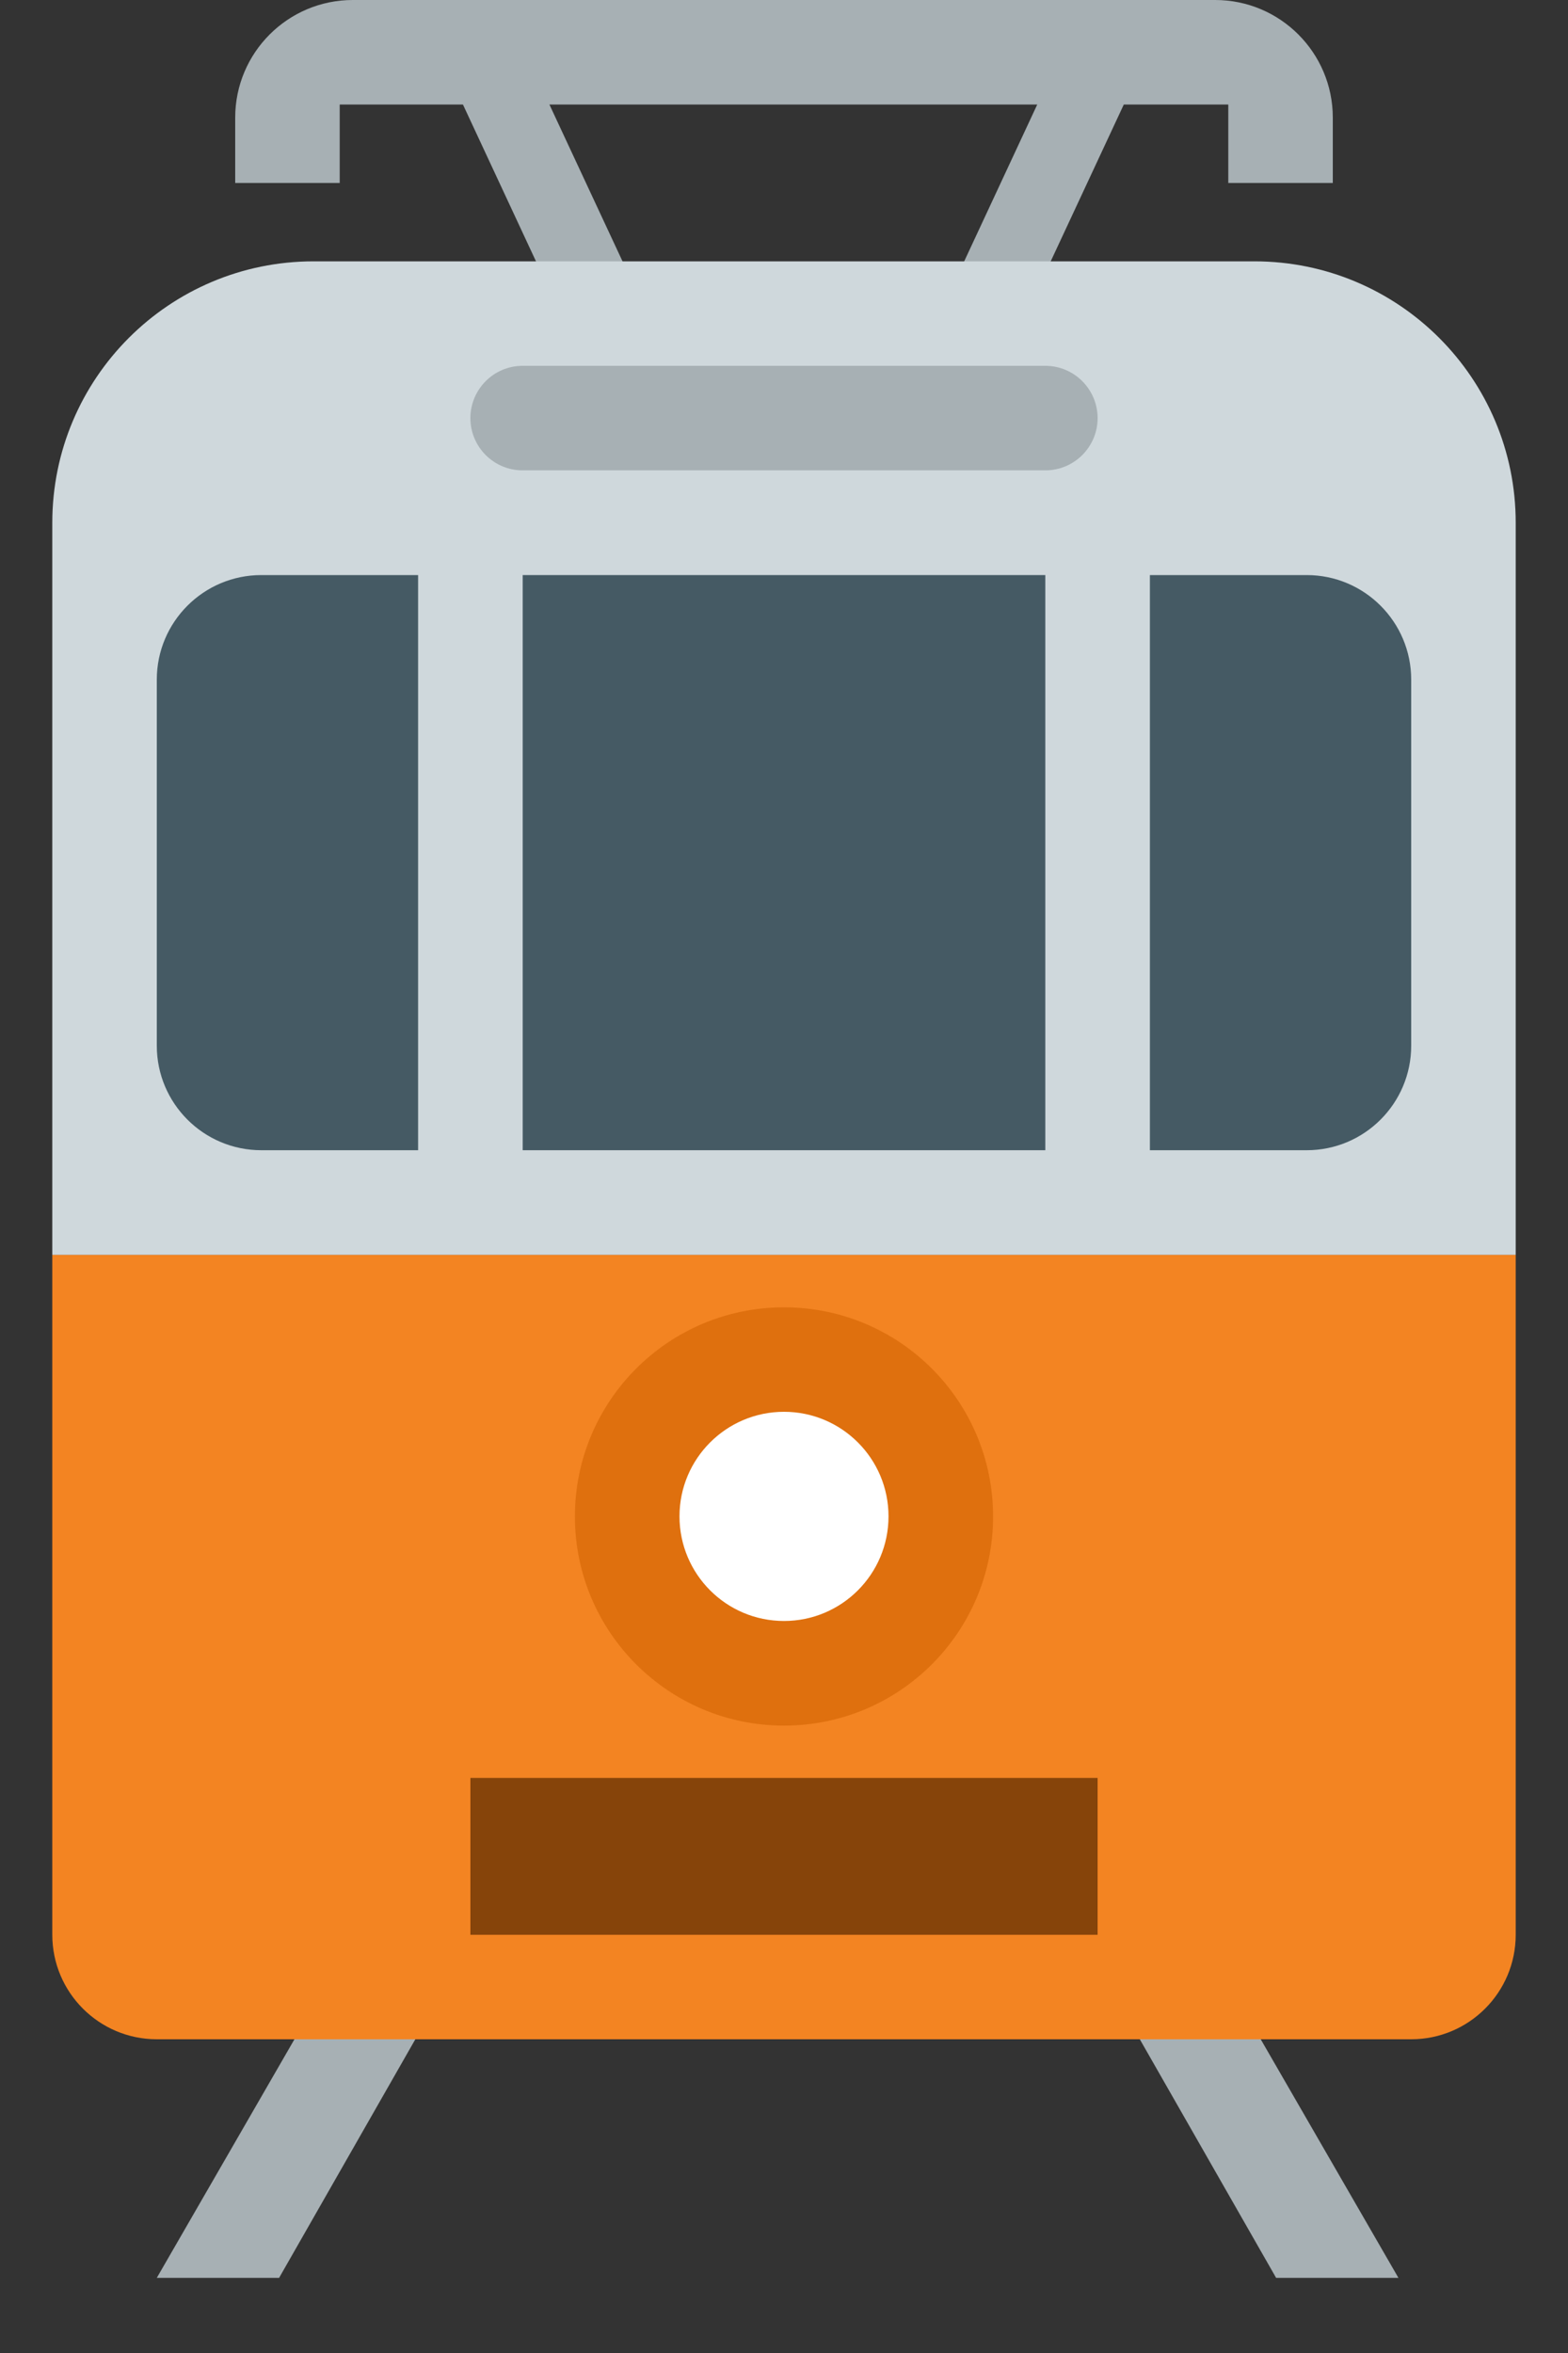 <svg width="20" height="30" viewBox="0 0 20 30" fill="none" xmlns="http://www.w3.org/2000/svg">
<rect x="0" y="0" width="20" height="30" fill="#333333" stroke="none"/>
<path d="M4.5 0H15.5C16.328 0 17 0.672 17 1.5V2.333H15.667V1.333H14.334L12.873 4.466L11.967 4.043L13.23 1.333H7.008L8.272 4.043L7.365 4.466L5.905 1.333H4.333V2.333H3V1.5C3 0.672 3.672 0 4.5 0Z" fill="#A7B0B4"/>
<path d="M4.333 25L5.488 25.667L3.56 29.042L2 29.042L4.333 25Z" fill="#A7B0B4"/>
<path d="M15.503 25L14.348 25.667L16.277 29.042L17.837 29.042L15.503 25Z" fill="#A7B0B4"/>
<path d="M0.667 6.665V15.999H19.333V6.665C19.333 4.824 17.841 3.332 16 3.332H4C2.159 3.332 0.667 4.824 0.667 6.665Z" fill="#CFD8DC"/>
<path d="M13.333 5.997H6.667C6.298 5.997 6 5.699 6 5.331C6 4.963 6.298 4.664 6.667 4.664H13.333C13.701 4.664 14 4.963 14 5.331C14 5.699 13.701 5.997 13.333 5.997Z" fill="#A7B0B4"/>
<path d="M6.667 14.665V7.332H13.333V14.665H6.667Z" fill="#455A64"/>
<path d="M14.667 14.665V7.332H16.667C17.403 7.332 18 7.929 18 8.665V13.332C18 14.068 17.403 14.665 16.667 14.665H14.667Z" fill="#455A64"/>
<path d="M5.333 14.665V7.332H3.333C2.597 7.332 2 7.929 2 8.665V13.332C2 14.068 2.597 14.665 3.333 14.665H5.333Z" fill="#455A64"/>
<path d="M0.667 24.667V16H19.333V24.667C19.333 25.403 18.736 26 18 26H2C1.264 26 0.667 25.403 0.667 24.667Z" fill="#F38422"/>
<path d="M6 24.668V22.668H14V24.668H6Z" fill="#86440A"/>
<path d="M10 16.668C11.473 16.668 12.667 17.862 12.667 19.335C12.667 20.807 11.473 22.001 10 22.001C8.527 22.001 7.333 20.807 7.333 19.335C7.333 17.862 8.527 16.668 10 16.668Z" fill="#DF700E"/>
<path d="M10 18C10.736 18 11.333 18.597 11.333 19.333C11.333 20.07 10.736 20.667 10 20.667C9.264 20.667 8.667 20.07 8.667 19.333C8.667 18.597 9.264 18 10 18Z" fill="white"/>
</svg>
